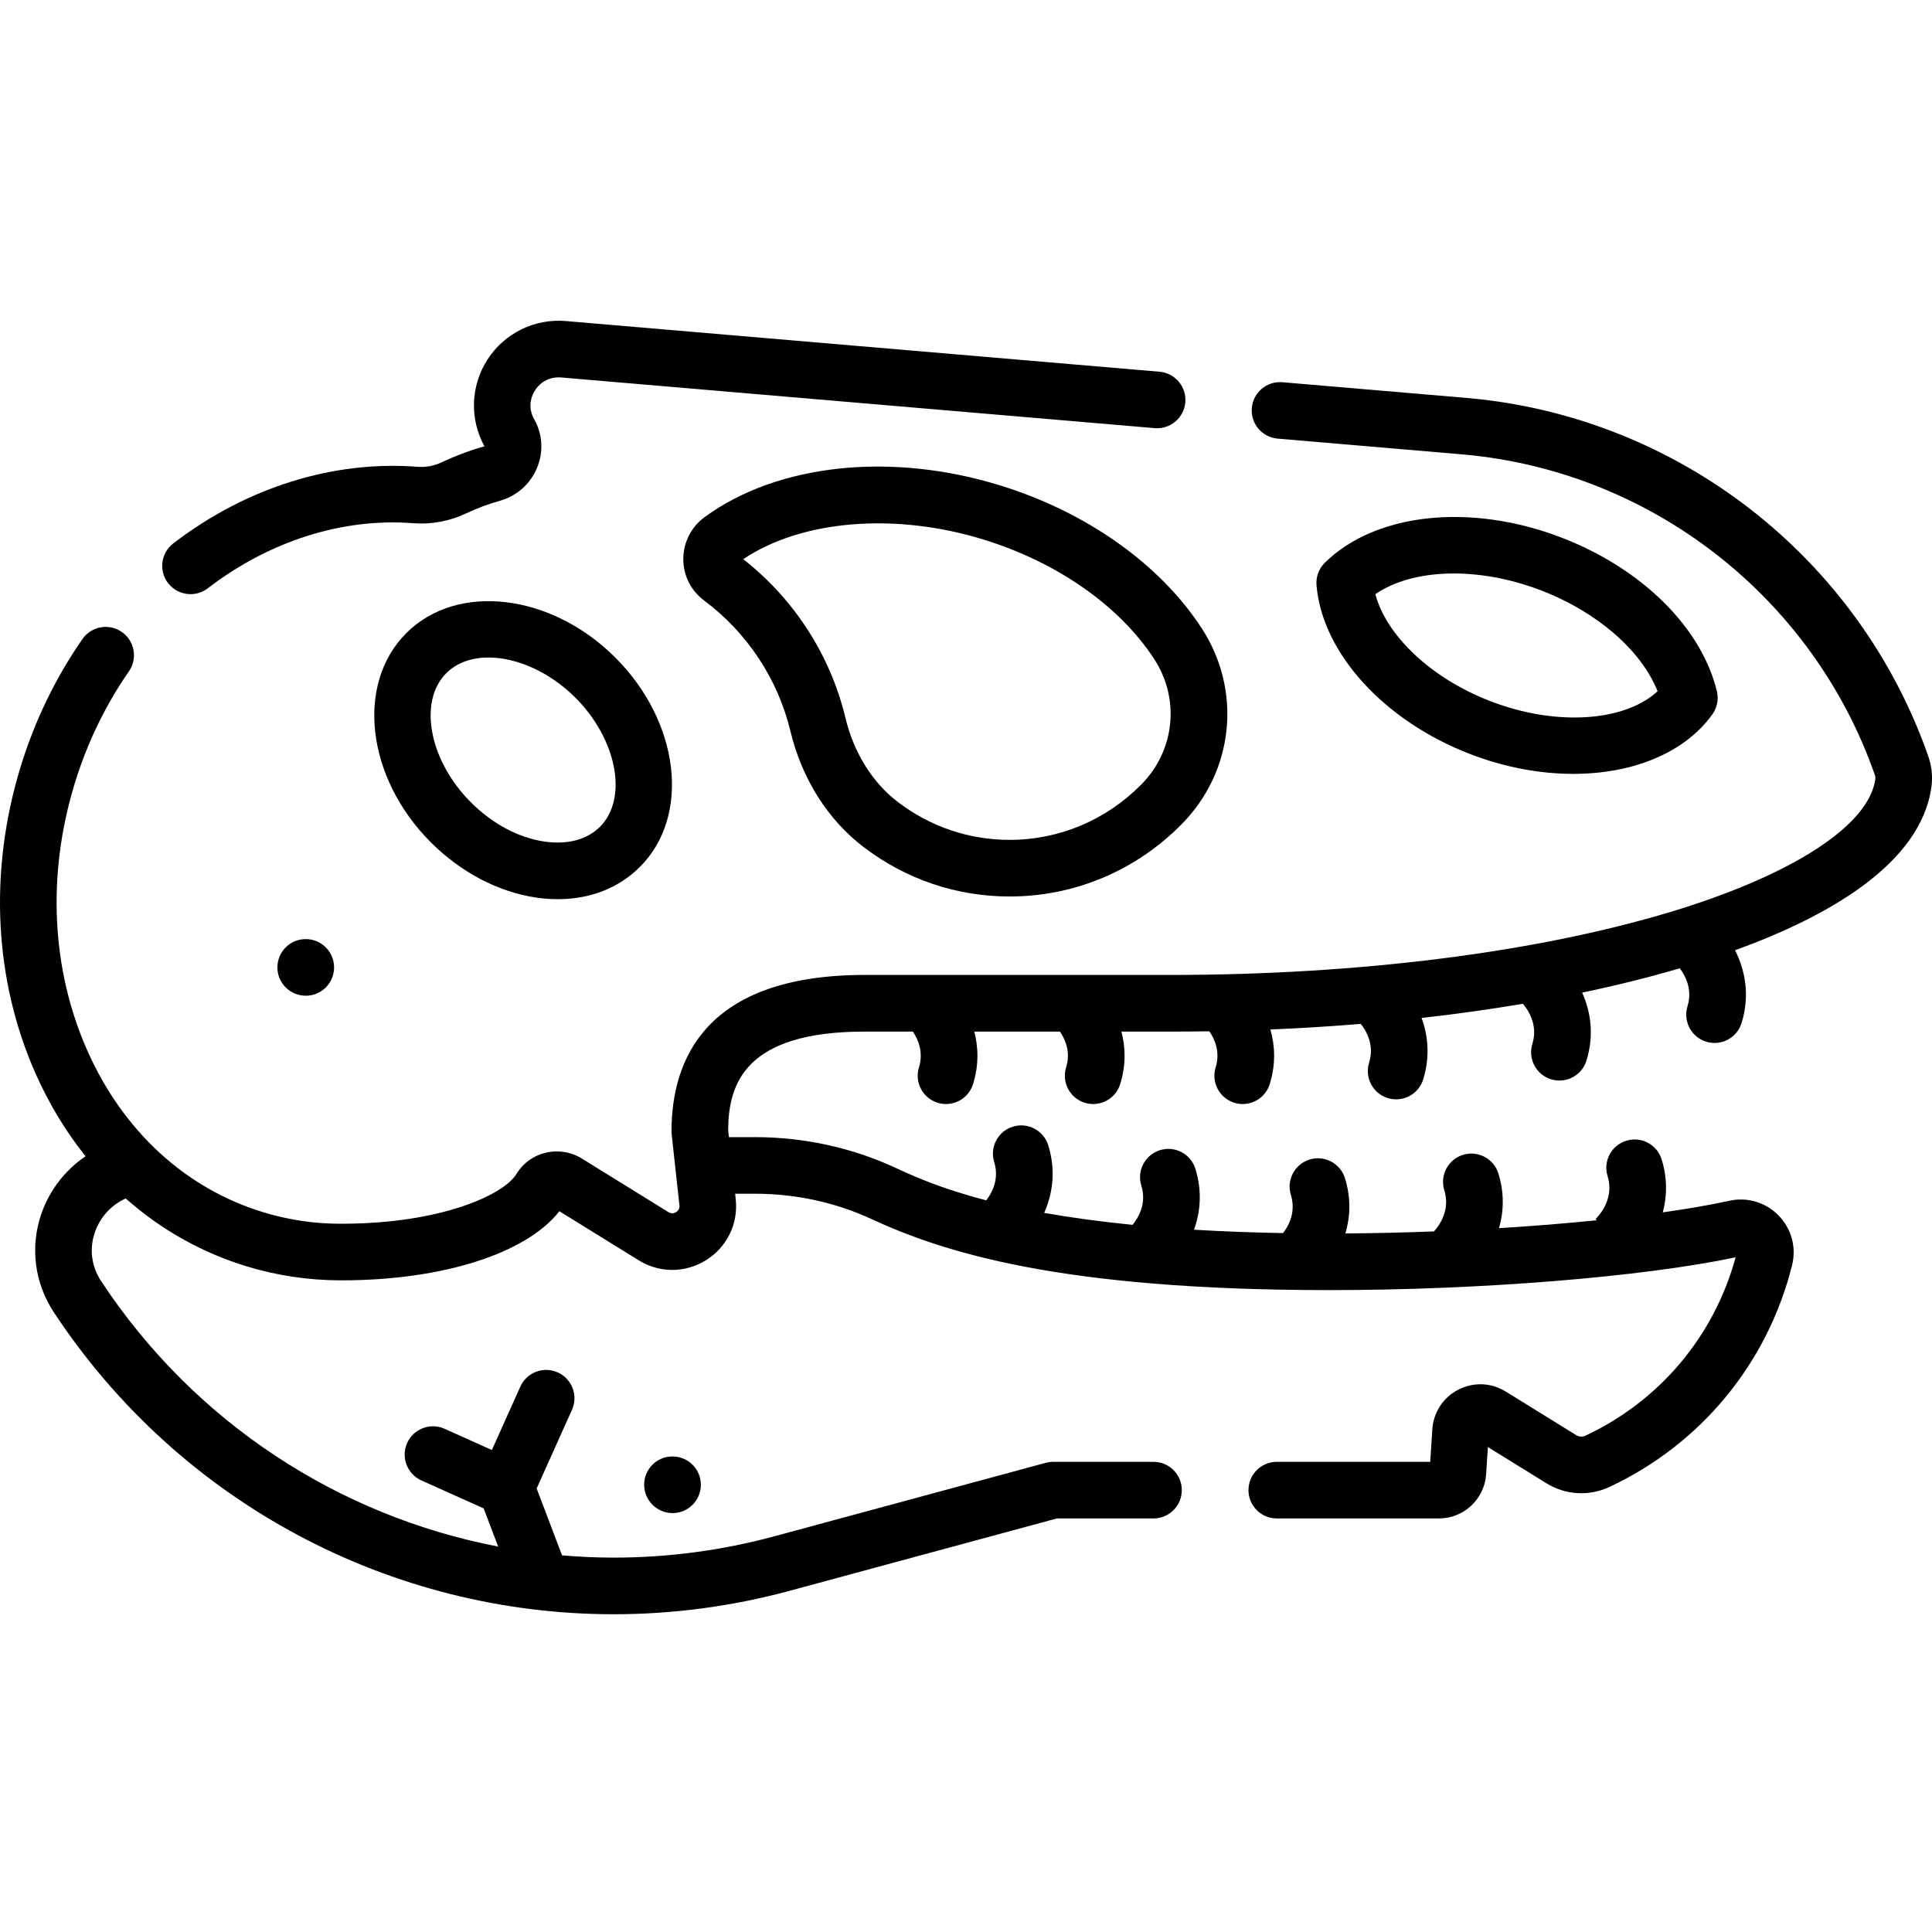 <svg height="512pt" viewBox="0 -85 512.002 512" width="512pt" xmlns="http://www.w3.org/2000/svg"><path d="m511.031 115.457c-18.402-52.676-66.203-89.945-121.816-94.953l-49.359-4.211c-4.125-.352-7.762 2.707-8.113 6.836-.352 4.125 2.711 7.758 6.836 8.109l49.328 4.211c49.727 4.48 92.496 37.824 108.961 84.949.121.352.16.73.109 1.094-1.703 12.293-22.016 25.449-54.332 35.195-35.68 10.754-82.699 16.68-132.398 16.68h-81.039c-42.359 0-51.25 22.551-51.25 41.469 0 .273.016.547.043.816l2.055 18.742c.109.996-.43 1.551-.898 1.84s-1.203.52-2.047-.027c-.047-.027-.094-.059-.137-.086l-22.371-13.844c-2.844-1.895-6.367-2.566-9.715-1.855-3.344.715-6.27 2.785-8.02 5.688-3.316 5.477-19.879 13.191-46.344 13.191-7.125.051-14.141-1.02-20.855-3.078-20.488-6.277-36.984-21.418-46.449-42.633-9.621-21.566-10.836-46.762-3.426-70.945 3.289-10.73 8.121-20.73 14.371-29.73 2.359-3.402 1.52-8.078-1.887-10.441-3.402-2.359-8.074-1.516-10.438 1.887-7.133 10.273-12.648 21.676-16.391 33.891-8.473 27.652-7.027 56.578 4.07 81.453 3.566 7.992 7.992 15.262 13.156 21.711-5.387 3.637-9.578 9.012-11.738 15.312-3.008 8.789-1.785 18.297 3.359 26.086 33.539 50.816 89.605 79.98 148.344 79.977 15.496 0 31.184-2.031 46.688-6.23l70.77-19.16h25.594c4.141 0 7.5-3.359 7.5-7.5 0-4.145-3.359-7.504-7.5-7.504h-26.59c-.66 0-1.32.09-1.961.262l-71.734 19.422c-14.199 3.848-28.559 5.707-42.75 5.703-4.59 0-9.16-.207-13.703-.594l-6.738-17.727 9.363-20.848c1.695-3.777.008-8.219-3.77-9.914-3.781-1.695-8.219-.008-9.918 3.77l-7.543 16.797-12.531-5.629c-3.777-1.695-8.219-.008-9.918 3.77-1.695 3.781-.008 8.219 3.77 9.918l16.5 7.41 3.848 10.121c-42.133-8.094-80.395-32.73-105.199-70.309-2.598-3.938-3.195-8.539-1.684-12.961 1.387-4.043 4.402-7.309 8.188-8.977 9.234 8.184 20.02 14.301 31.953 17.957 8.09 2.48 16.527 3.734 25.07 3.734h.199c26.785 0 48.945-7.117 57.699-18.316l20.777 12.855c5.523 3.547 12.418 3.609 18.012.164 5.617-3.461 8.66-9.688 7.938-16.246l-.152-1.41h5.352c10.629 0 21.223 2.301 30.637 6.645 19.004 8.797 49.988 18.898 121.492 18.898 40.016 0 82.93-3.477 107.66-8.691-5.688 20.875-20.117 38.047-39.785 47.266-.797.371-1.703.324-2.43-.121l-18.715-11.578c-3.844-2.379-8.535-2.562-12.555-.492-4.02 2.07-6.594 6-6.891 10.512l-.562 8.613h-40.664c-4.145 0-7.5 3.355-7.5 7.5 0 4.145 3.355 7.5 7.5 7.5h43.008c6.566 0 12.043-5.133 12.473-11.684l.473-7.227 15.543 9.613c5.051 3.121 11.289 3.477 16.688.945 24.25-11.367 41.883-32.777 48.371-58.73 1.191-4.742-.133-9.668-3.543-13.176-3.414-3.516-8.312-4.98-13.098-3.926-5 1.105-10.961 2.137-17.625 3.074 1.109-4.121 1.305-8.891-.293-14.039-1.227-3.957-5.43-6.172-9.387-4.941-3.953 1.227-6.168 5.43-4.941 9.383 1.961 6.328-2.707 10.914-3.246 11.418l.066-.062.301.336c-8.164.828-16.891 1.535-25.895 2.09 1.219-4.223 1.492-9.148-.164-14.488-1.227-3.953-5.43-6.168-9.387-4.941-3.957 1.23-6.172 5.43-4.941 9.387 1.664 5.371-1.441 9.477-2.75 10.906-7.828.301-15.711.484-23.461.535 1.254-4.254 1.555-9.234-.121-14.641-1.227-3.953-5.43-6.168-9.387-4.941-3.957 1.23-6.168 5.43-4.941 9.387 1.418 4.578-.629 8.234-2.078 10.102-8.535-.152-16.383-.461-23.598-.898 1.645-4.566 2.246-10.086.367-16.137-1.227-3.957-5.426-6.172-9.387-4.941-3.957 1.227-6.168 5.43-4.941 9.383 1.504 4.84-.875 8.652-2.316 10.41-8.941-.891-16.695-1.98-23.422-3.18 2.148-4.875 3.199-11.051 1.074-17.902-1.23-3.953-5.426-6.168-9.387-4.941-3.957 1.23-6.172 5.434-4.941 9.391 1.426 4.602-.656 8.277-2.105 10.133-12.336-3.195-19.594-6.555-24.262-8.715-11.379-5.254-24.148-8.031-36.934-8.031h-6.996l-.207-1.906c.09-12.227 4.461-26.07 36.246-26.07h12.699c1.348 1.984 2.895 5.387 1.625 9.473-1.227 3.957.984 8.16 4.941 9.387.742.23 1.488.34 2.227.34 3.199 0 6.164-2.062 7.16-5.281 1.582-5.098 1.406-9.824.328-13.918h22.715c1.348 1.984 2.891 5.387 1.625 9.473-1.227 3.957.984 8.16 4.941 9.387.742.23 1.488.34 2.227.34 3.199 0 6.164-2.062 7.16-5.281 1.582-5.098 1.406-9.824.328-13.914h13.062c3.422 0 6.836-.031 10.23-.086 1.359 1.973 2.973 5.41 1.684 9.559-1.227 3.953.984 8.156 4.945 9.383.738.23 1.488.34 2.223.34 3.199 0 6.164-2.062 7.16-5.281 1.656-5.332 1.383-10.254.172-14.473 8.105-.34 16.102-.84 23.953-1.488 1.449 1.812 3.672 5.559 2.207 10.273-1.227 3.957.984 8.156 4.941 9.387.742.227 1.488.336 2.227.336 3.199 0 6.164-2.062 7.16-5.277 1.898-6.121 1.262-11.695-.422-16.289 9.23-1.039 18.207-2.297 26.859-3.762 1.34 1.574 4.07 5.57 2.504 10.621-1.23 3.957.984 8.16 4.941 9.387.738.23 1.488.34 2.223.34 3.199 0 6.164-2.062 7.164-5.281 2.145-6.91 1.055-13.137-1.133-18.027 9.098-1.902 17.75-4.051 25.867-6.441 1.406 1.852 3.453 5.535 2.047 10.059-1.227 3.957.984 8.16 4.941 9.387.742.23 1.488.34 2.227.34 3.199 0 6.164-2.062 7.16-5.281 2.332-7.516.844-14.223-1.727-19.285 24.406-8.855 49.199-22.777 52.035-43.25.375-2.719.094-5.52-.809-8.105zm0 0"/><path d="m50.496 72.457c1.594 0 3.199-.508 4.559-1.551 16.418-12.582 35.777-18.715 54.516-17.246 4.727.367 9.535-.527 13.91-2.59 2.902-1.371 5.938-2.504 9.023-3.371 4.469-1.254 8.051-4.441 9.828-8.746 1.742-4.219 1.465-8.895-.754-12.832-2.004-3.547-.512-6.57.223-7.707 1.531-2.371 4.117-3.625 6.961-3.379l157.246 13.426c4.125.352 7.762-2.711 8.113-6.836.352-4.129-2.711-7.762-6.836-8.113l-157.215-13.422c-8.332-.746-16.332 3.152-20.875 10.184-4.492 6.961-4.797 15.75-.809 23-3.867 1.09-7.672 2.516-11.309 4.23-2.02.953-4.215 1.371-6.344 1.203-22.434-1.742-45.449 5.453-64.809 20.297-3.285 2.52-3.91 7.23-1.387 10.516 1.477 1.926 3.703 2.938 5.957 2.938zm0 0"/><path d="m265.109 43.66c-29.035-8.969-59.078-5.75-78.406 8.398-3.5 2.562-5.602 6.684-5.621 11.023-.02 4.391 1.984 8.418 5.5 11.043 11.453 8.555 19.586 20.867 22.895 34.668 3.023 12.598 9.938 23.52 19.48 30.758 11.23 8.523 24.582 13.027 38.609 13.027 17.141 0 33.305-6.773 45.508-19.074 13.973-14.082 16.172-35.5 5.344-52.082-11.066-16.957-30.5-30.719-53.309-37.762zm37.316 79.277c-9.367 9.438-21.746 14.637-34.859 14.637-10.727 0-20.941-3.449-29.543-9.973-6.785-5.148-11.742-13.074-13.957-22.309-3.988-16.633-13.582-31.52-27.098-42.109 15.461-10.383 40.219-12.445 63.711-5.188 19.523 6.027 35.992 17.555 45.176 31.625 6.926 10.605 5.516 24.305-3.43 33.316zm0 0"/><path d="m389.547 114.812c9.219 3.559 18.605 5.273 27.383 5.273 15.715 0 29.48-5.5 36.859-15.77 1.277-1.777 1.715-4.023 1.199-6.148-4.098-16.883-19.848-32.469-41.109-40.672-24.078-9.281-49.305-6.617-62.77 6.621-1.59 1.562-2.402 3.754-2.219 5.977 1.508 17.945 17.844 35.914 40.656 44.719zm18.938-43.32c14.863 5.738 26.516 15.945 30.793 26.691-8.762 8.094-26.926 9.348-44.328 2.633-15.586-6.016-27.516-17.285-30.465-28.352 9.961-6.871 27.34-7.391 44-.973zm0 0"/><path d="m107.668 82.789c-13.488 13.492-10.57 38.355 6.504 55.434 7.992 7.988 17.93 13.191 27.984 14.652 1.938.281 3.836.418 5.691.418 8.555 0 16.141-2.953 21.754-8.57 13.488-13.488 10.57-38.355-6.504-55.43-17.07-17.074-41.938-19.992-55.43-6.504zm51.328 51.324c-3.402 3.402-8.613 4.793-14.684 3.914-6.879-.996-13.812-4.695-19.531-10.414-11.035-11.035-14.016-26.703-6.504-34.215 2.812-2.812 6.766-4.152 11.191-4.152 7.398 0 16.121 3.75 23.023 10.652 11.035 11.039 14.012 26.707 6.504 34.215zm0 0"/><path d="m178.191 300.977c-4.145 0-7.48 3.359-7.48 7.5 0 4.145 3.383 7.504 7.523 7.504 4.145 0 7.504-3.359 7.504-7.504 0-4.141-3.359-7.5-7.504-7.5zm0 0"/><path d="m80.992 163.875c-4.141 0-7.48 3.359-7.48 7.504 0 4.141 3.383 7.5 7.523 7.5 4.145 0 7.504-3.359 7.504-7.5 0-4.145-3.359-7.504-7.504-7.504zm0 0"/></svg>